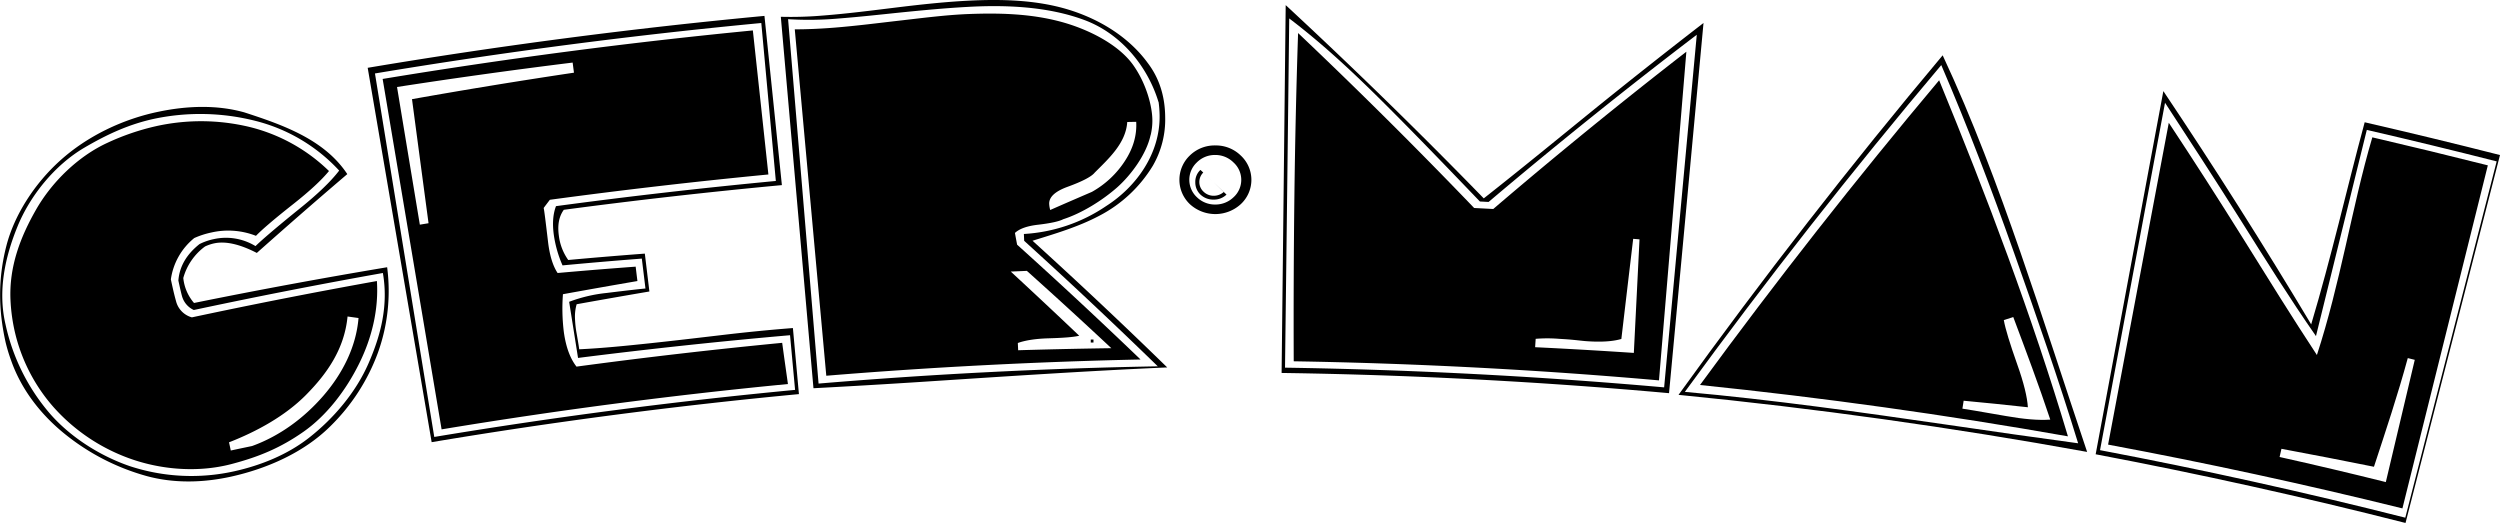 <?xml version="1.0" encoding="UTF-8"?>
<svg viewBox="0 0 1148.6 240.22" xmlns="http://www.w3.org/2000/svg">
<title>Ger·Man</title>

<g data-name="Capa 1">
<path transform="translate(-19.61 -2.73)" d="M197.48,125.51a83.81,83.81,0,0,1-4.2,39.16,91.42,91.42,0,0,1-22,34c-12.05,11.91-28.83,19.32-45.32,23-12.9,2.88-26.52,3.25-39.33-.32A103.88,103.88,0,0,1,49,201.8c-10.82-8.82-19.7-20.28-24.33-33.59a75.67,75.67,0,0,1-2.45-8.06c-3.41-15.21-3.52-29.6.34-44.54,3.71-14.35,13.09-28.63,24.56-39C59.72,65.19,76.19,57.37,92.74,54c12.71-2.63,26.39-3.22,39.13.36,17.37,5.65,36.7,12.32,47.3,28.36q-21,17.91-41.57,36.22c-7.75-4-14.28-5.51-19.51-4.42a19.71,19.71,0,0,0-4.27,1.44,26.86,26.86,0,0,0-10,14.49,20.77,20.77,0,0,0,4.93,11.48Q153,132.94,197.48,125.51Zm-2,2.65q-43.58,7.76-86.83,17a9.89,9.89,0,0,1-5.2-5.68q-.36-.83-1.89-7.84.74-9.66,9.71-16.77a26.64,26.64,0,0,1,6.57-2.28A26,26,0,0,1,137,115.8c2.42-2.4,9.06-8.17,20-17,8.2-6.58,14.43-12.46,18.44-17.7A78.45,78.45,0,0,0,136.71,58.2a103,103,0,0,0-46.19-.91C79,59.78,69,64.35,58.4,70.56c-13.66,8-25,22.11-30.78,36.31s-9.06,29.65-5.45,45A93.1,93.1,0,0,0,41.9,192C51.18,203,65,212,79.21,216.88a90.65,90.65,0,0,0,48.19,2.34c12.06-2.7,24.11-7.54,34-15.22,11.63-9.06,21.75-21.14,27.49-34.26S198.09,143.05,195.52,128.16Zm-2.71,3.68c.87,13.14-2.36,26.26-8.16,37.95-6,12.14-14.79,23.73-25.5,31.26-10.56,7.41-20.46,11.55-33.18,14.89-16.14,4.24-34.54,2.56-50.22-3.9a85.55,85.55,0,0,1-31.36-22.1,79.57,79.57,0,0,1-17.54-33.15,81.77,81.77,0,0,1-2.38-16.2C23.73,125.18,29,111.59,36.2,99S55.46,74.53,69.06,68.3a110.31,110.31,0,0,1,22.2-7.59A95.2,95.2,0,0,1,134,61a79.46,79.46,0,0,1,36.76,20.31c-3.44,4.19-8.94,9.28-16.43,15.19-8.57,6.76-14.29,11.64-17.12,14.58a34.82,34.82,0,0,0-20.49-1.53,38.77,38.77,0,0,0-7.86,2.55,29.8,29.8,0,0,0-10.75,19c.72,3.32,1.45,6.71,2.35,9.89a10.33,10.33,0,0,0,7.31,7.55Q150.14,139.49,192.81,131.84Zm-8.48,17-5-.7c-1.45,14.91-9.37,26.22-19.15,36.09-9.43,9.51-22.36,16.68-35.31,21.72.33,1.51.49,2.26.81,3.77,3.92-.84,5.87-1.25,9.79-2.07,12.73-4.6,23.91-12.91,32.67-23S183.23,162.26,184.33,148.84Z"/>
<path transform="translate(-19.61 -2.73)" d="M378.84,87.78q-50.22,4.69-100.19,11.34-3.3,4.51-2.29,11.81a24.34,24.34,0,0,0,4.32,11.25q17.58-1.61,35.19-2.93l2.1,17.4q-16.74,2.85-33.42,5.86a20.27,20.27,0,0,0-.77,6.47,48.78,48.78,0,0,0,.79,7.14c.6,3.45,1,5.82,1.15,7.09,10.84-.52,21.64-1.62,32.4-2.76C329,159.29,340,158,350.9,156.71s22-2.42,33-3.26q1.39,15.18,2.77,30.35-84.8,8-168.74,22.08-14.69-86-29.39-172,90.73-15.24,182.29-23.85Q374.85,48.91,378.84,87.78Zm6.06,94.08c-.93-10.05-1.39-15.07-2.31-25.12q-48.82,4.27-97.41,10.44c-1.63-10.32-2.45-15.47-4.08-25.79a68.34,68.34,0,0,1,17.21-4.06c11.11-1.37,17.13-2,17.85-2.05-.67-5.5-1-8.25-1.67-13.74q-18.23,1.41-36.43,3.12a53.39,53.39,0,0,1-4-14q-1.08-7.81,1-13.22,50.4-6.78,101-11.57-3.34-36.29-6.68-72.57-89.17,8.46-177.5,23.18,13.59,83.52,27.25,167Q301.67,189.76,384.9,181.86Zm-3.28-2.69Q301.68,186.88,222.5,200L195.41,39Q280.12,25,365.5,16.71q3.58,33.09,7.14,66.18-50.33,4.85-100.41,11.63c-1.14,1.5-1.71,2.25-2.84,3.76.27,1,.9,6.21,2,15.46.74,6.36,2.24,11.18,4.41,14.42q17.91-1.6,35.86-2.92c.32,2.64.48,4,.81,6.61q-17.13,2.94-34.22,6.05a87.3,87.3,0,0,0,.42,17.45q1.43,10.23,5.81,15.82,47.16-6.36,94.5-10.93C380,167.81,380.56,171.6,381.62,179.17Zm-98.3-143c-.25-1.87-.37-2.81-.61-4.69q-40.44,5-80.69,11.22,5.23,31.64,10.48,63.25l4-.66q-3.81-28.48-7.6-57Q246,41.69,283.32,36.12Z"/>
<path transform="translate(-19.61 -2.73)" d="M555.88,171.54c-38,1.66-75.92,4.23-113.81,6.7q-24.33,1.57-48.72,2.86-7.5-85.33-15-170.66a174.56,174.56,0,0,0,19.48-.58C408.88,9,420,7.57,431,6.22s22.31-2.6,33.45-3.17c15.13-.78,31.26-.4,45.94,4.07,14.11,4.3,27.72,12.45,36.55,24.56,5.26,6.92,7.91,15.19,8,24.77a42.44,42.44,0,0,1-5.62,22.34,62.31,62.31,0,0,1-24.51,23c-9.72,5.17-20.37,8.29-30.82,11.55Q525.48,141.89,555.88,171.54Zm-4-121.92C546.8,32.93,534.46,18.18,518,12c-16.79-6.31-36.35-7.11-54.12-6.08C454,6.46,444,7.4,434.12,8.39c-9.68,1-19.42,2.08-29.13,2.84a156.83,156.83,0,0,1-23.3.32q7,83.72,14,167.41,77.82-6.53,155.85-7.93-30.19-29.37-61.38-57.65c-.06-1.26-.08-1.89-.14-3.15a74.92,74.92,0,0,0,37.8-12.83C542,88.34,552.65,73,552.38,55.75A50.92,50.92,0,0,0,551.92,49.62Zm-3.68,15.29c-1.91,8.77-9,18.33-15.42,24-6.6,5.79-16,11.75-24.68,14.54-1.91,1-5.8,1.86-11.59,2.53-4.94.56-8.5,1.81-10.6,3.77.39,2.15.59,3.23,1,5.39q28.79,25.93,56.71,52.75-72.33,1.56-144.38,7.47Q392,95.77,384.76,16.21c5.48,0,11.52-.25,18.08-.77,10.29-.82,20.61-2.16,30.85-3.33s20.85-2.55,31.09-2.94c13.78-.52,27.82-.19,41.43,3.34,13,3.38,27.36,10.54,34.18,20.31,6.14,8.78,8.58,19.06,8.66,24.9A27.89,27.89,0,0,1,548.24,64.91Zm-18,97.79q-19.23-18-38.81-35.52l-7.4.32q15.84,14.63,31.46,29.48c-2.71.66-7.5,1-14.21,1.19-6.12.18-10.84,1-14,2.15l.15,3.33Q508.84,163,530.23,162.7Zm11.4-104-4.09.08c-.63,9.81-8.65,16.92-15,23.31-1.43,1.79-5.62,4-12.51,6.5-5.65,2.08-8.46,4.68-8.35,7.83a12.69,12.69,0,0,0,.47,2.79c7.64-3.37,11.47-5,19.16-8.33a43.14,43.14,0,0,0,15.11-14.12Q542.15,68,541.63,58.73ZM522,160.11l-1.25,0c0-.56,0-.84,0-1.4l1.25,0Z"/>
<path transform="translate(-19.61 -2.73)" d="m577.93 69.55a16.36 16.36 0 0 1 11.74 4.64 15.23 15.23 0 0 1 0 22.34 17.3 17.3 0 0 1-23.32 0.06 15.43 15.43 0 0 1-0.18-22.33 16.27 16.27 0 0 1 11.76-4.71zm0 4.38a11.67 11.67 0 0 0-8.47 3.45 10.93 10.93 0 0 0 0.1 16 11.79 11.79 0 0 0 8.44 3.32 11.92 11.92 0 0 0 8.33-3.33 10.76 10.76 0 0 0 0-16 11.78 11.78 0 0 0-8.39-3.44zm5.18 18.21a8.18 8.18 0 0 1-5.85 2.29 8.49 8.49 0 0 1-6.06-2.25 7.71 7.71 0 0 1-2.42-5.77 7.4 7.4 0 0 1 2.36-5.62c4.86 4.53 7.22 6.8 11.98 11.35zm-10.67-10.14a6.15 6.15 0 0 0-1.81 4.39 6 6 0 0 0 2 4.46 6.6 6.6 0 0 0 4.68 1.82 6.86 6.86 0 0 0 4.58-1.77c-3.79-3.56-5.67-5.34-9.45-8.9z"/>
<path transform="translate(-19.61 -2.73)" d="M786.43,183.37q-88.86-8-178-9.29.95-84.51,1.88-169,46.66,43.22,91,88.79C718,80.73,734.52,67.2,751,53.81q25.37-20.54,51.27-40.52Q794.38,98.33,786.43,183.37Zm-2.25-2.67q7.49-81,15-162-48.82,37.19-95.65,76.81l-4-.21C685.43,80.6,671.28,65.88,657,51.6s-29-28.21-45.07-40.4Q611,91.42,610,171.65,697.31,173,784.18,180.7Zm-2.37-3.21Q698,170.11,614,168.72q-.15-37.66.3-75.33T616,17.91q41.4,39.25,80.89,80.38l8.78.46q43.5-37.2,88.72-72.26Q788.15,102,781.81,177.49Zm-11.55-12.62q1.32-26.09,2.61-52.17l-2.91-.24q-2.73,23-5.43,46c-4,1.19-9.5,1.51-16.38,1-1.42-.11-3.54-.38-6.21-.63s-4.75-.34-6.05-.43a66,66,0,0,0-10.73,0l-.25,3.85Q747.61,163.35,770.26,164.87Z"/>
<path transform="translate(-19.61 -2.73)" d="m978.52 210.36q-93.35-16.94-187.73-26.22 57.81-80.26 121.36-156c13.75 29.4 25.11 59.88 35.72 90.48 10.54 30.38 20.38 61.18 30.65 91.74zm-4.14-4c-9-29.35-19.13-58.4-29.38-87.34s-21.26-58-33.49-86.39q-61.57 73-117.81 150.14c20.29 1.81 40.57 4.17 60.71 6.77s40.29 5.51 60.38 8.41c19.82 2.9 39.71 5.76 59.59 8.44zm-4.67-3.16q-84.13-14.85-169.05-23.59 52.62-71.86 109.87-140c22.05 53.64 42.58 108.01 59.18 163.62zm-8.13-7.71c-5.26-15.85-11.14-31.49-17-47.11l-4.34 1.42c0.7 4 2.8 10.82 6.18 20.38 3 8.41 4.59 15 4.88 19.66q-14.75-1.63-29.51-3c-0.22 1.46-0.34 2.18-0.57 3.64 0.83 0.13 7.55 1.18 20.05 3.4 8.13 1.44 14.93 2.03 20.31 1.64z"/>
<path transform="translate(-19.61 -2.73)" d="m1124.8 243q-70.72-18-142.36-31.56 15.53-83.44 31.1-166.86 35.34 52.74 67.92 107.18c4.57-15.29 8.64-30.75 12.58-46.18s7.8-31.17 12-46.68q31.17 7.18 62.17 15.06-21.71 84.49-43.41 169.04zm-0.12-2.38q21-81.87 42-163.74-29.76-7.56-59.66-14.47-11.7 47.37-23.36 94.74c-12.14-17.42-23.41-35.5-34.69-53.43s-23-35.95-34.66-53.78q-14.93 79.8-29.86 159.61 70.59 13.38 140.23 31.02zm-1.29-4.31q-67.23-16.62-135.24-29.31 14-73.94 27.89-147.86 17.43 26.39 34.17 53.21c11.16 17.91 22.29 35.85 33.88 53.49 5.34-16.34 9.32-33.1 13.14-49.82s7.44-33.68 12.32-50.19q26.6 6.2 53.07 12.87-19.59 78.79-39.23 157.56zm-7.66-12q6.67-28.12 13.32-56.26l-3.21-0.8c-4.56 16.82-10.11 33.38-15.54 49.93q-21.22-4.28-42.5-8.25l-0.85 3.76q24.47 5.45 48.78 11.52z"/>

</g>
</svg>
